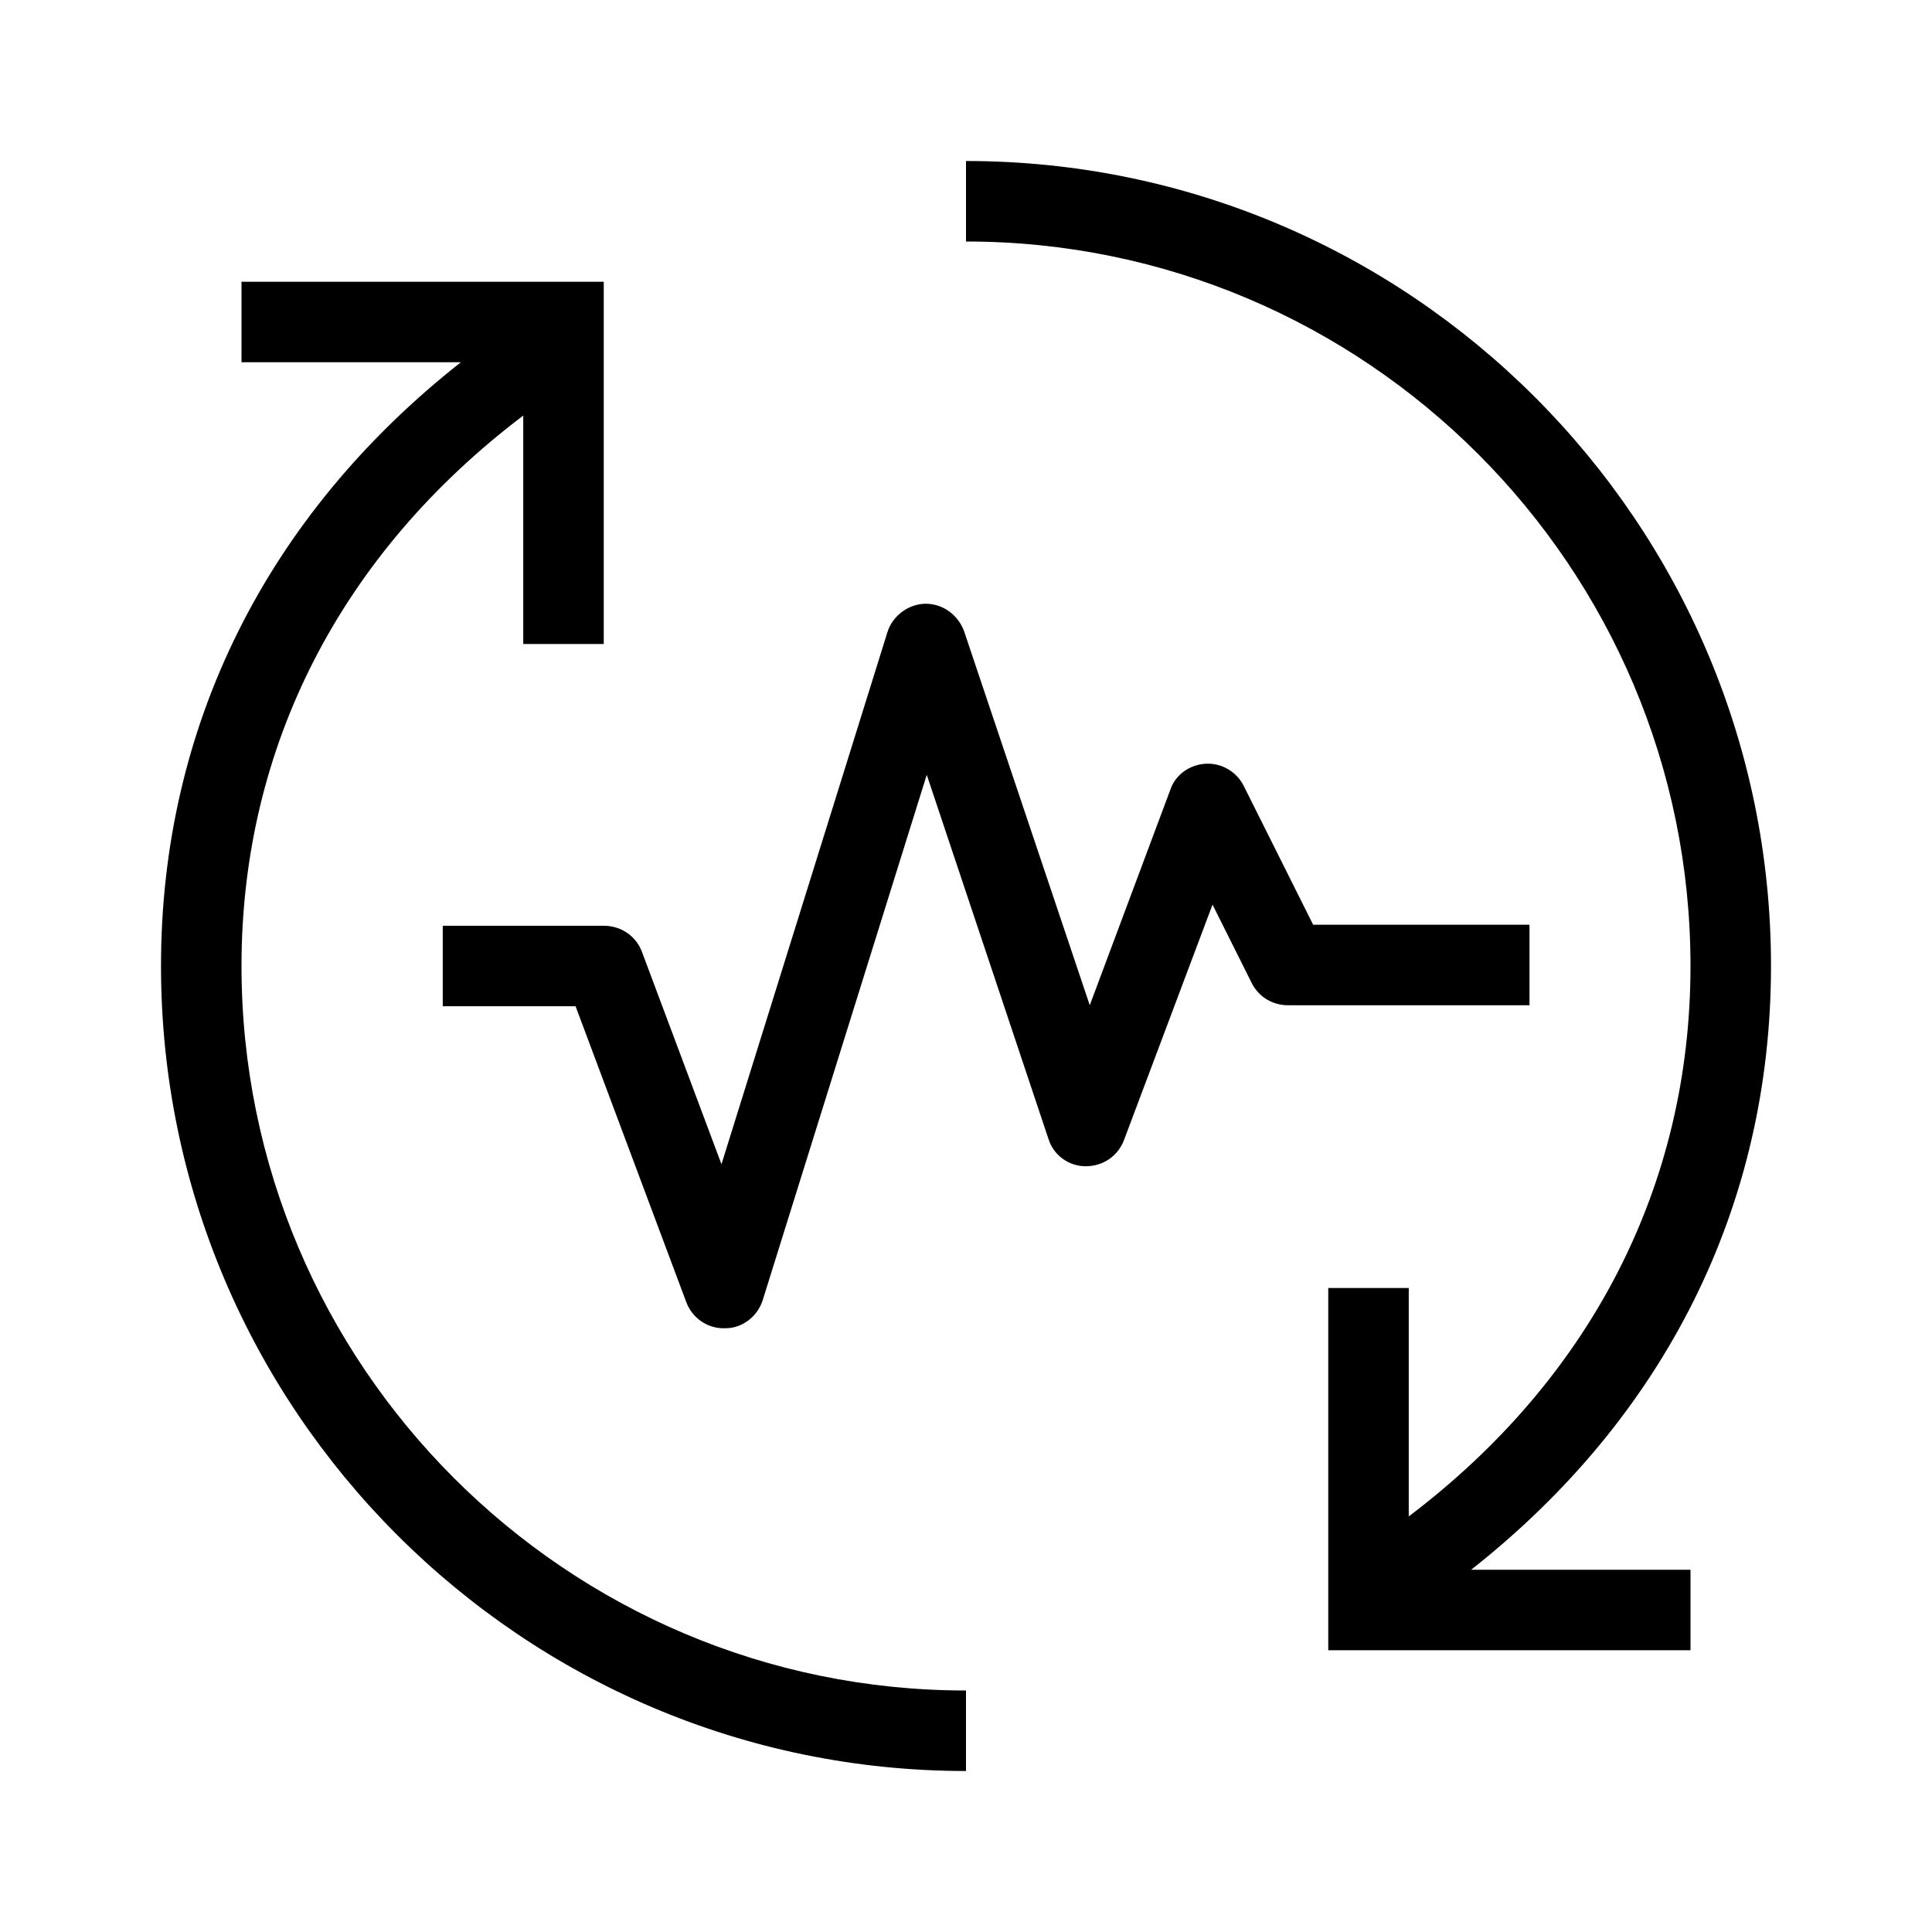 <?xml version="1.0" encoding="UTF-8"?>
<svg xmlns="http://www.w3.org/2000/svg" viewBox="0 0 192 192"><path d="M146.2 156H168v8h-36v-36h8v22.7c18.1-13.7 28-32.9 28-54.7 0-39.7-32.3-72-72-72v-8c44.1 0 80 35.9 80 80 0 23.8-10.5 44.8-29.8 60zM24 96c0-21.8 9.9-41 28-54.7V64h8V28H24v8h21.8C26.5 51.2 16 72.2 16 96c0 44.1 35.9 80 80 80v-8c-39.7 0-72-32.3-72-72zm48.1 36c1.7 0 3.2-1.2 3.7-2.8L92.1 77l12.1 36.2c.5 1.6 2 2.7 3.7 2.7 1.7 0 3.2-1 3.8-2.6l8.8-23.4 3.9 7.8c.7 1.4 2.1 2.2 3.6 2.2h24v-8h-21.5l-6.9-13.8c-.7-1.4-2.2-2.3-3.8-2.2-1.6.1-3 1.1-3.5 2.6l-8 21.4-12.5-37.2c-.6-1.6-2.1-2.7-3.8-2.7-1.7 0-3.3 1.2-3.8 2.8l-16.5 52.9-7.9-21.1C63.2 93 61.7 92 60 92H44v8h13.2l11 29.4c.6 1.6 2.1 2.6 3.7 2.6h.2z" fill="rgba(0,0,0,1)"/></svg>
